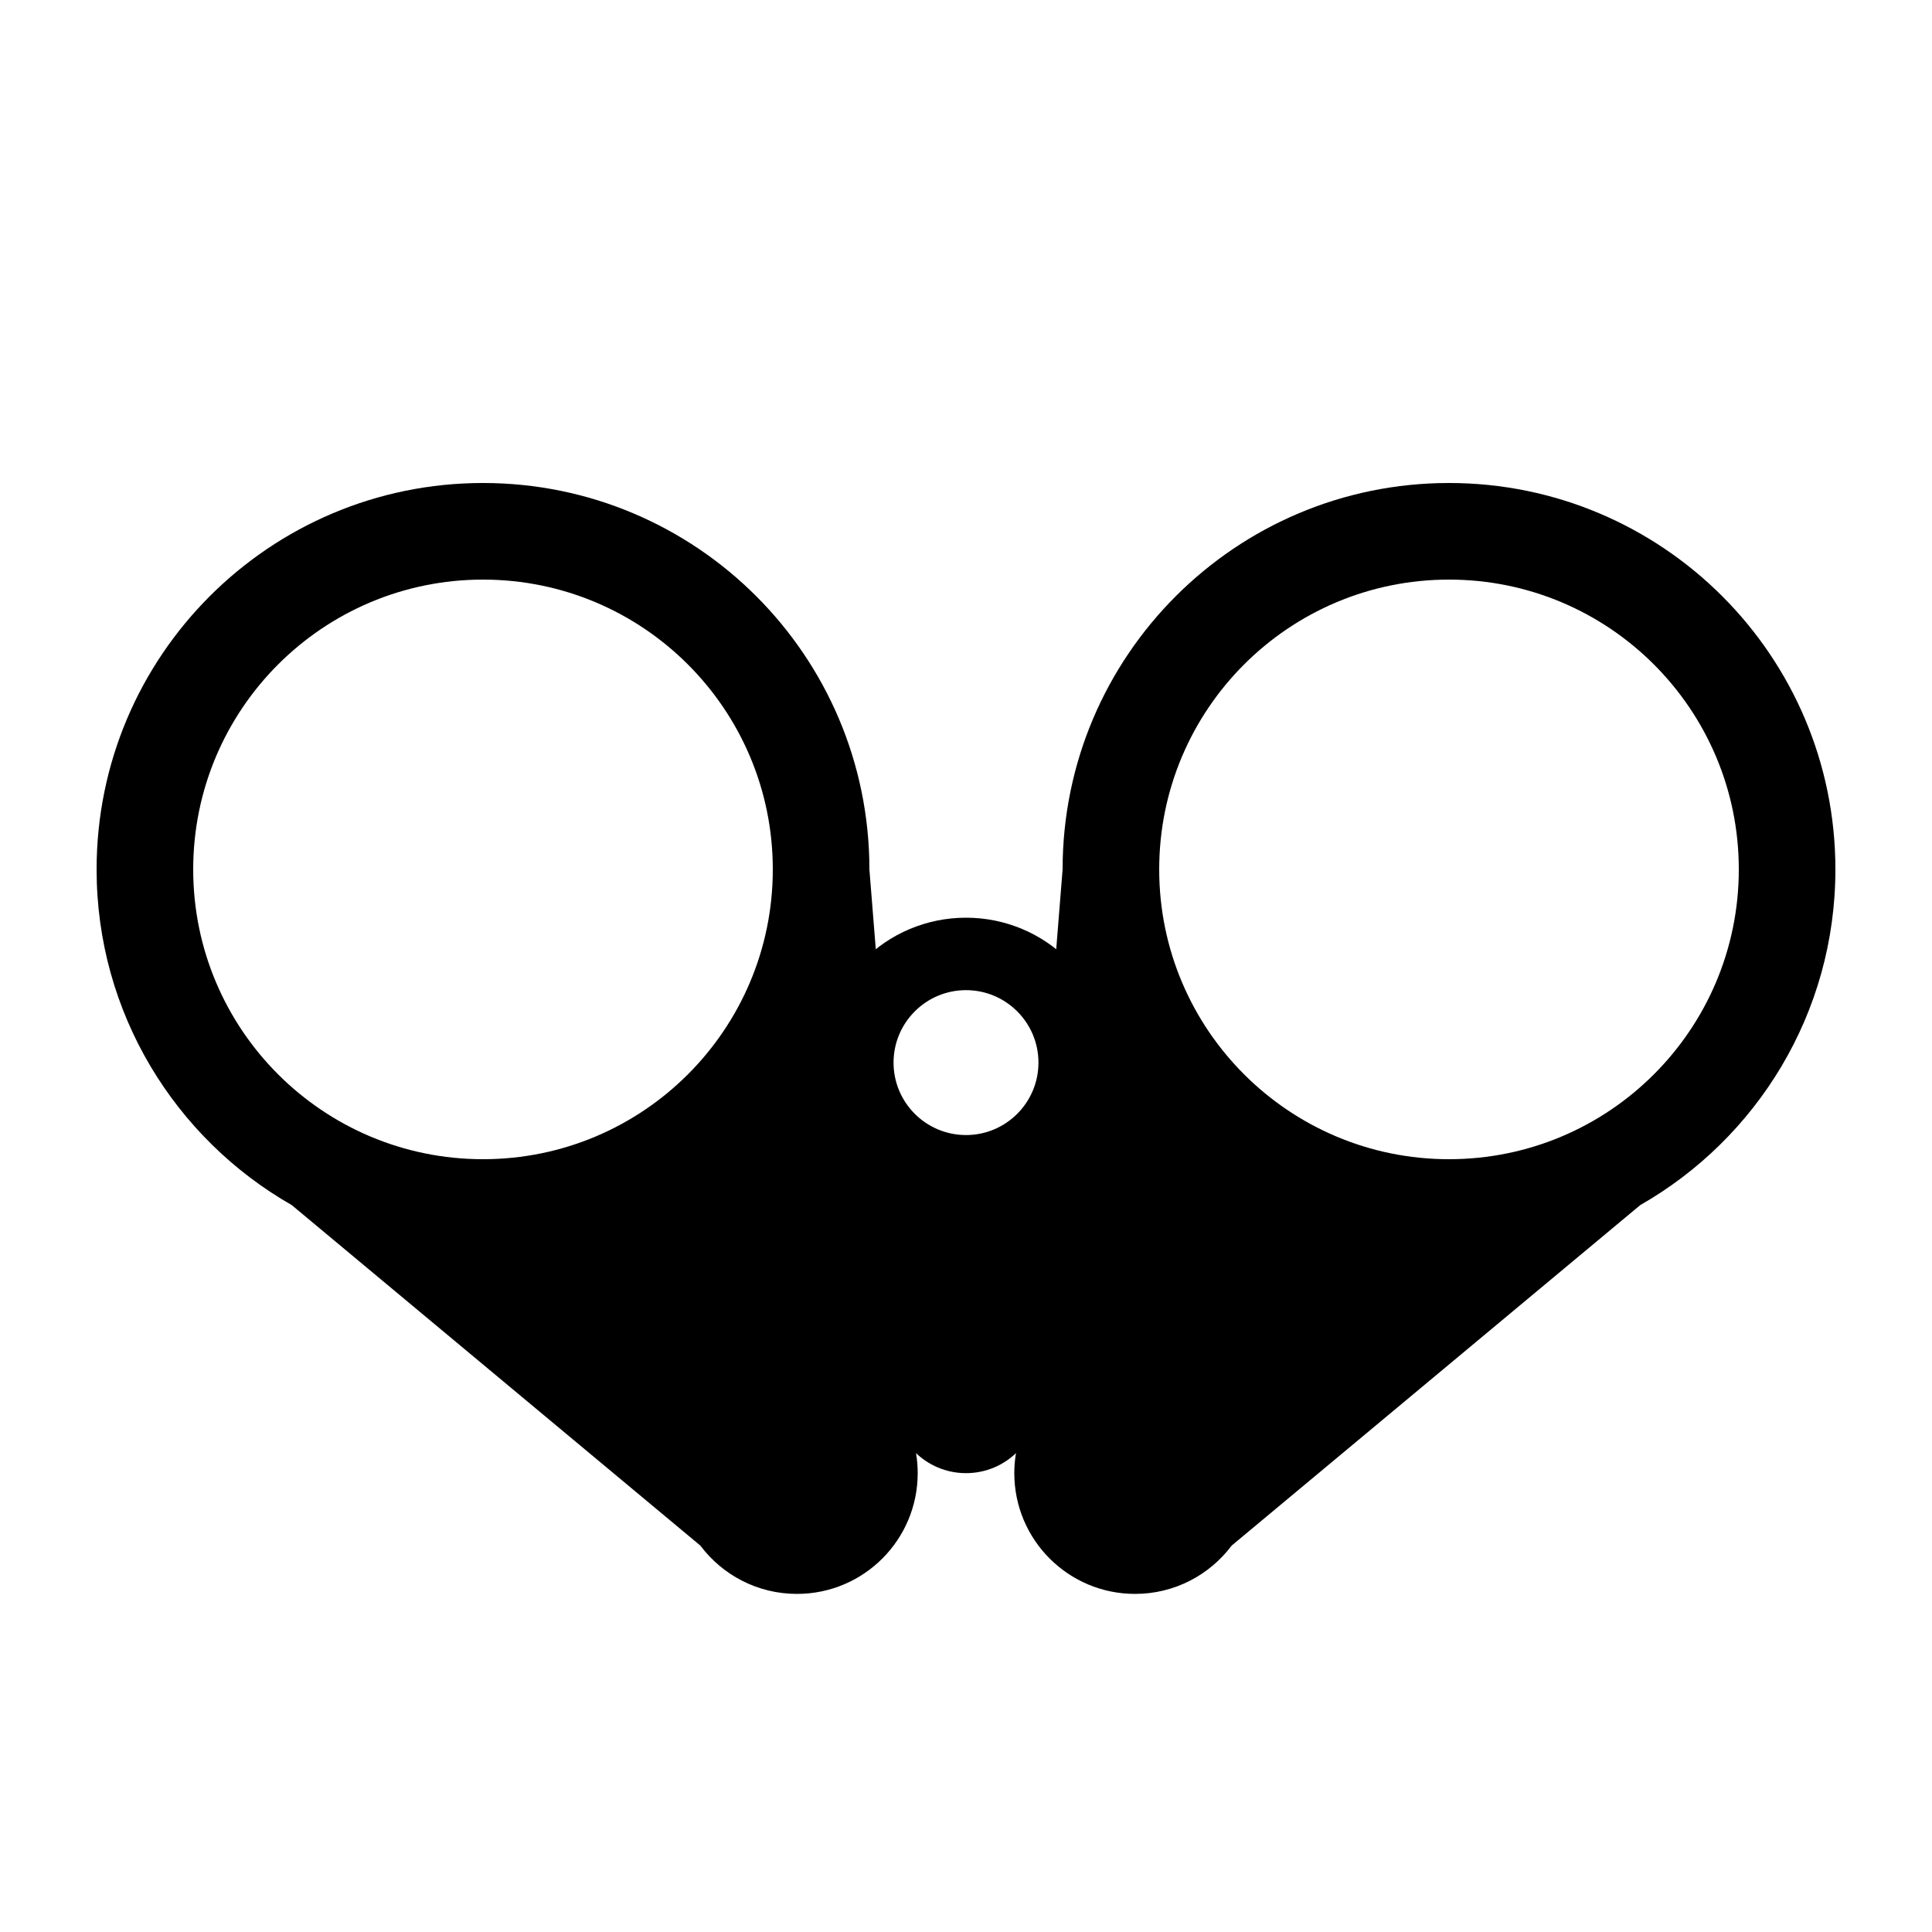 <?xml version="1.0" encoding="utf-8"?>
<!-- Generator: Adobe Illustrator 27.4.0, SVG Export Plug-In . SVG Version: 6.00 Build 0)  -->
<svg version="1.1" id="icon" xmlns="http://www.w3.org/2000/svg" xmlns:xlink="http://www.w3.org/1999/xlink" x="0px" y="0px"
	 viewBox="0 0 400 400" style="enable-background:new 0 0 400 400;" xml:space="preserve">
<path d="M300,100c-44.18,0-80,35.82-80,80l-9.68,121.03c-0.21,1.29-0.32,2.62-0.32,3.97c0,13.81,11.19,25,25,25
	c8.18,0,15.44-3.93,20-10l84.6-70.5c24.13-13.78,40.4-39.73,40.4-69.5C380,135.82,344.18,100,300,100z M300,240
	c-33.14,0-60-26.86-60-60s26.86-60,60-60s60,26.86,60,60S333.14,240,300,240z"/>
<path d="M189.68,301.03L180,180c0-44.18-35.82-80-80-80s-80,35.82-80,80c0,29.77,16.28,55.73,40.4,69.5L145,320
	c4.56,6.07,11.82,10,20,10c13.81,0,25-11.19,25-25C190,303.65,189.89,302.32,189.68,301.03z M100,240c-33.14,0-60-26.86-60-60
	s26.86-60,60-60s60,26.86,60,60S133.14,240,100,240z"/>
<path d="M200,190c-16.57,0-30,13.43-30,30c0,6.13,1.84,11.83,5,16.58V285h10.87c-0.55,1.57-0.87,3.24-0.87,5c0,8.28,6.72,15,15,15
	s15-6.72,15-15c0-1.76-0.32-3.43-0.87-5H225v-48.42c3.16-4.75,5-10.45,5-16.58C230,203.43,216.57,190,200,190z M200,235
	c-8.28,0-15-6.72-15-15c0-8.28,6.72-15,15-15s15,6.72,15,15C215,228.28,208.28,235,200,235z"/>
</svg>
